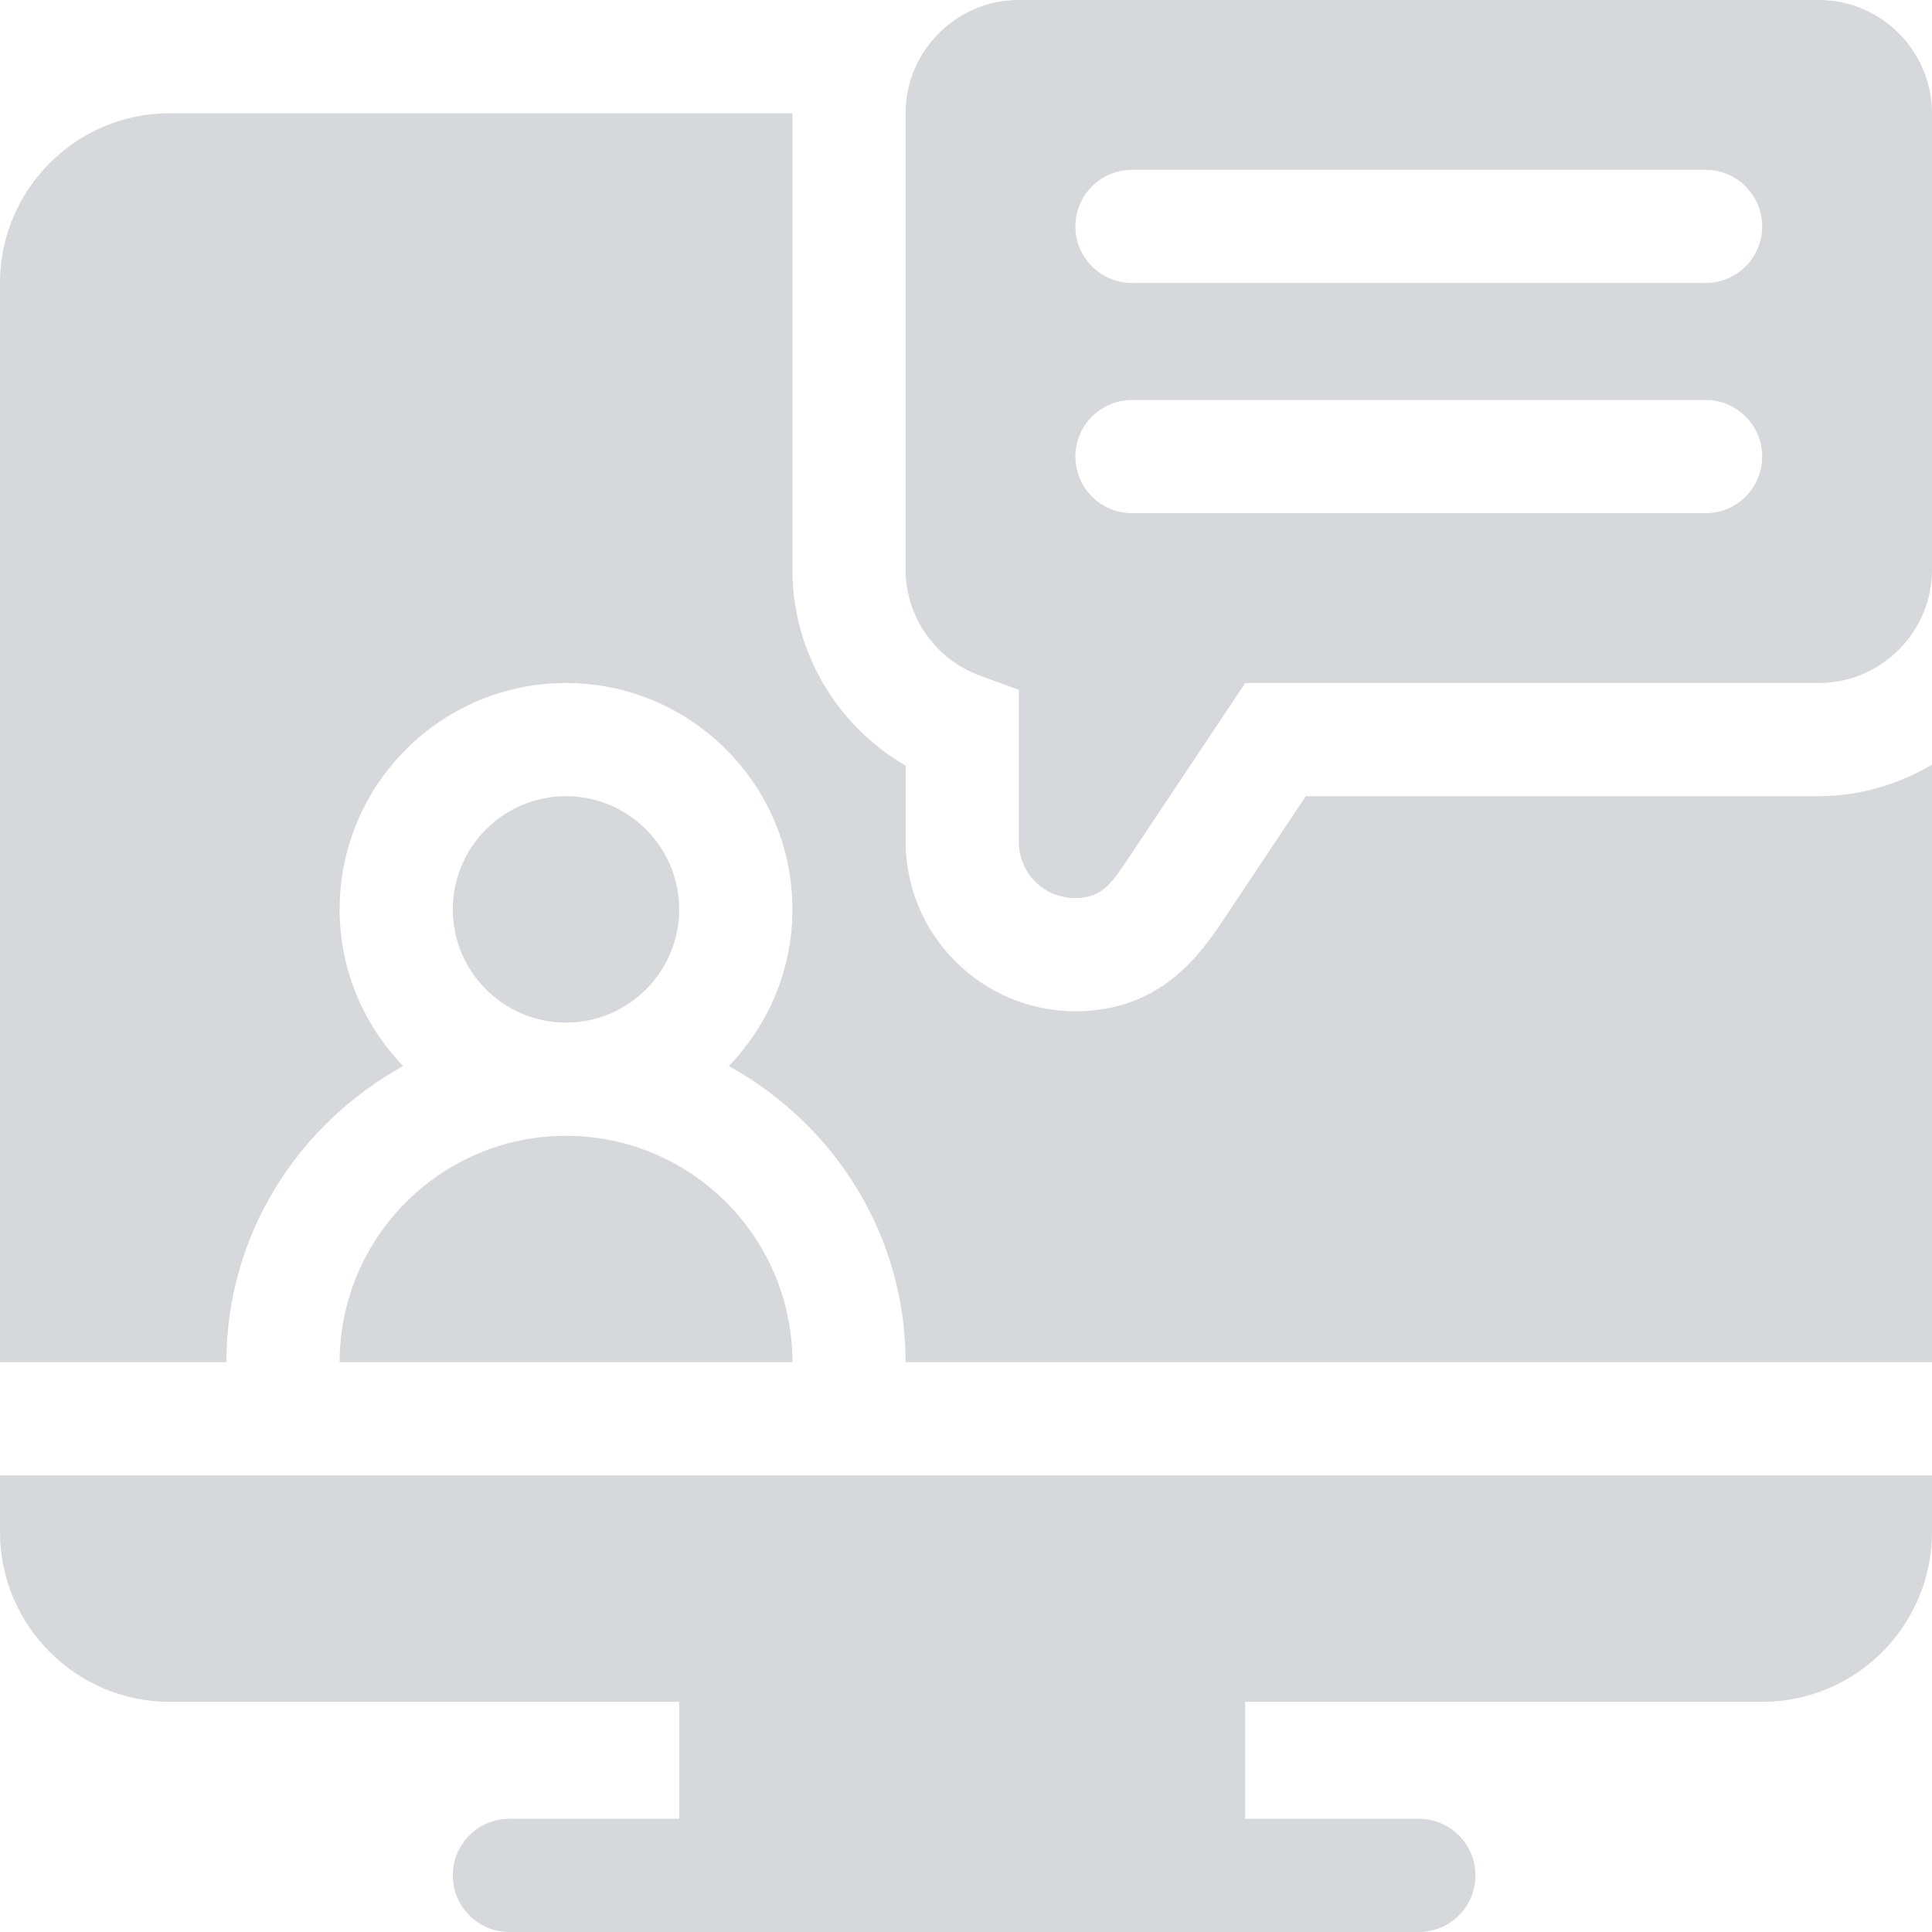 <?xml version="1.0" encoding="UTF-8"?>
<svg width="38px" height="38px" viewBox="0 0 38 38" version="1.1" xmlns="http://www.w3.org/2000/svg" xmlns:xlink="http://www.w3.org/1999/xlink">
    <!-- Generator: Sketch 63.1 (92452) - https://sketch.com -->
    <title>ico-video-call</title>
    <desc>Created with Sketch.</desc>
    <g id="Page-1" stroke="none" stroke-width="1" fill="none" fill-rule="evenodd">
        <g id="ico-video-call" fill="#D7D8DB" fill-rule="nonzero">
            <g id="Group-2">
                <path d="M38,29.02 L38,30.133 C38,31.974 36.502,33.473 34.66,33.473 L34.66,33.473 L24.492,33.473 L24.492,35.773 L27.906,35.773 C28.522,35.773 29.02,36.271 29.02,36.887 C29.02,37.502 28.522,38 27.906,38 L27.906,38 L10.02,38 C9.404,38 8.906,37.502 8.906,36.887 C8.906,36.271 9.404,35.773 10.02,35.773 L10.02,35.773 L13.359,35.773 L13.359,33.473 L3.34,33.473 C1.498,33.473 0,31.974 0,30.133 L0,30.133 L0,29.02 L0,29.02 L38,29.02 Z M15.586,2.227 L15.586,11.207 C15.586,12.816 16.461,14.282 17.813,15.058 L17.813,15.058 L17.813,16.551 C17.813,18.392 19.311,19.89 21.152,19.89 C22.853,19.89 23.626,18.741 24.074,18.076 L24.074,18.076 L25.684,15.66 L35.773,15.66 C36.588,15.66 37.342,15.424 38,15.041 L38,15.041 L38,26.793 L17.812,26.793 C17.812,24.276 16.397,22.106 14.335,20.968 C15.106,20.167 15.586,19.084 15.586,17.887 C15.586,15.431 13.589,13.434 11.133,13.434 C8.677,13.434 6.68,15.431 6.68,17.887 C6.68,19.084 7.16,20.167 7.93,20.968 C5.869,22.106 4.453,24.276 4.453,26.793 L4.453,26.793 L0,26.793 L0,5.566 C0,3.725 1.498,2.227 3.34,2.227 L3.34,2.227 L15.586,2.227 Z M11.133,22.34 C13.589,22.34 15.586,24.337 15.586,26.793 L15.586,26.793 L6.68,26.793 C6.68,24.337 8.677,22.34 11.133,22.34 Z M11.133,15.66 C12.36,15.66 13.359,16.659 13.359,17.887 C13.359,19.114 12.36,20.113 11.133,20.113 C9.905,20.113 8.906,19.114 8.906,17.887 C8.906,16.659 9.905,15.66 11.133,15.66 Z M35.773,-4.60076421e-13 C36.998,-4.60076421e-13 38,1.002 38,2.227 L38,2.227 L38,11.207 C38,12.432 36.998,13.434 35.773,13.434 L35.773,13.434 L24.492,13.434 L22.221,16.84 C21.895,17.321 21.708,17.664 21.152,17.664 C20.529,17.664 20.039,17.174 20.039,16.551 L20.039,16.551 L20.039,13.567 L19.304,13.3 C18.414,12.988 17.812,12.142 17.812,11.207 L17.812,11.207 L17.812,2.227 C17.812,1.002 18.814,-4.60076421e-13 20.039,-4.60076421e-13 L20.039,-4.60076421e-13 Z M33.547,7.867 L22.266,7.867 C21.65,7.867 21.152,8.365 21.152,8.98 C21.152,9.596 21.65,10.094 22.266,10.094 L22.266,10.094 L33.547,10.094 C34.162,10.094 34.66,9.596 34.66,8.98 C34.66,8.365 34.162,7.867 33.547,7.867 L33.547,7.867 Z M33.547,3.34 L22.266,3.34 C21.65,3.34 21.152,3.838 21.152,4.453 C21.152,5.068 21.65,5.566 22.266,5.566 L22.266,5.566 L33.547,5.566 C34.162,5.566 34.66,5.068 34.66,4.453 C34.66,3.838 34.162,3.34 33.547,3.34 L33.547,3.34 Z" id="Combined-Shape"></path>
            </g>
        </g>
    </g>
</svg>